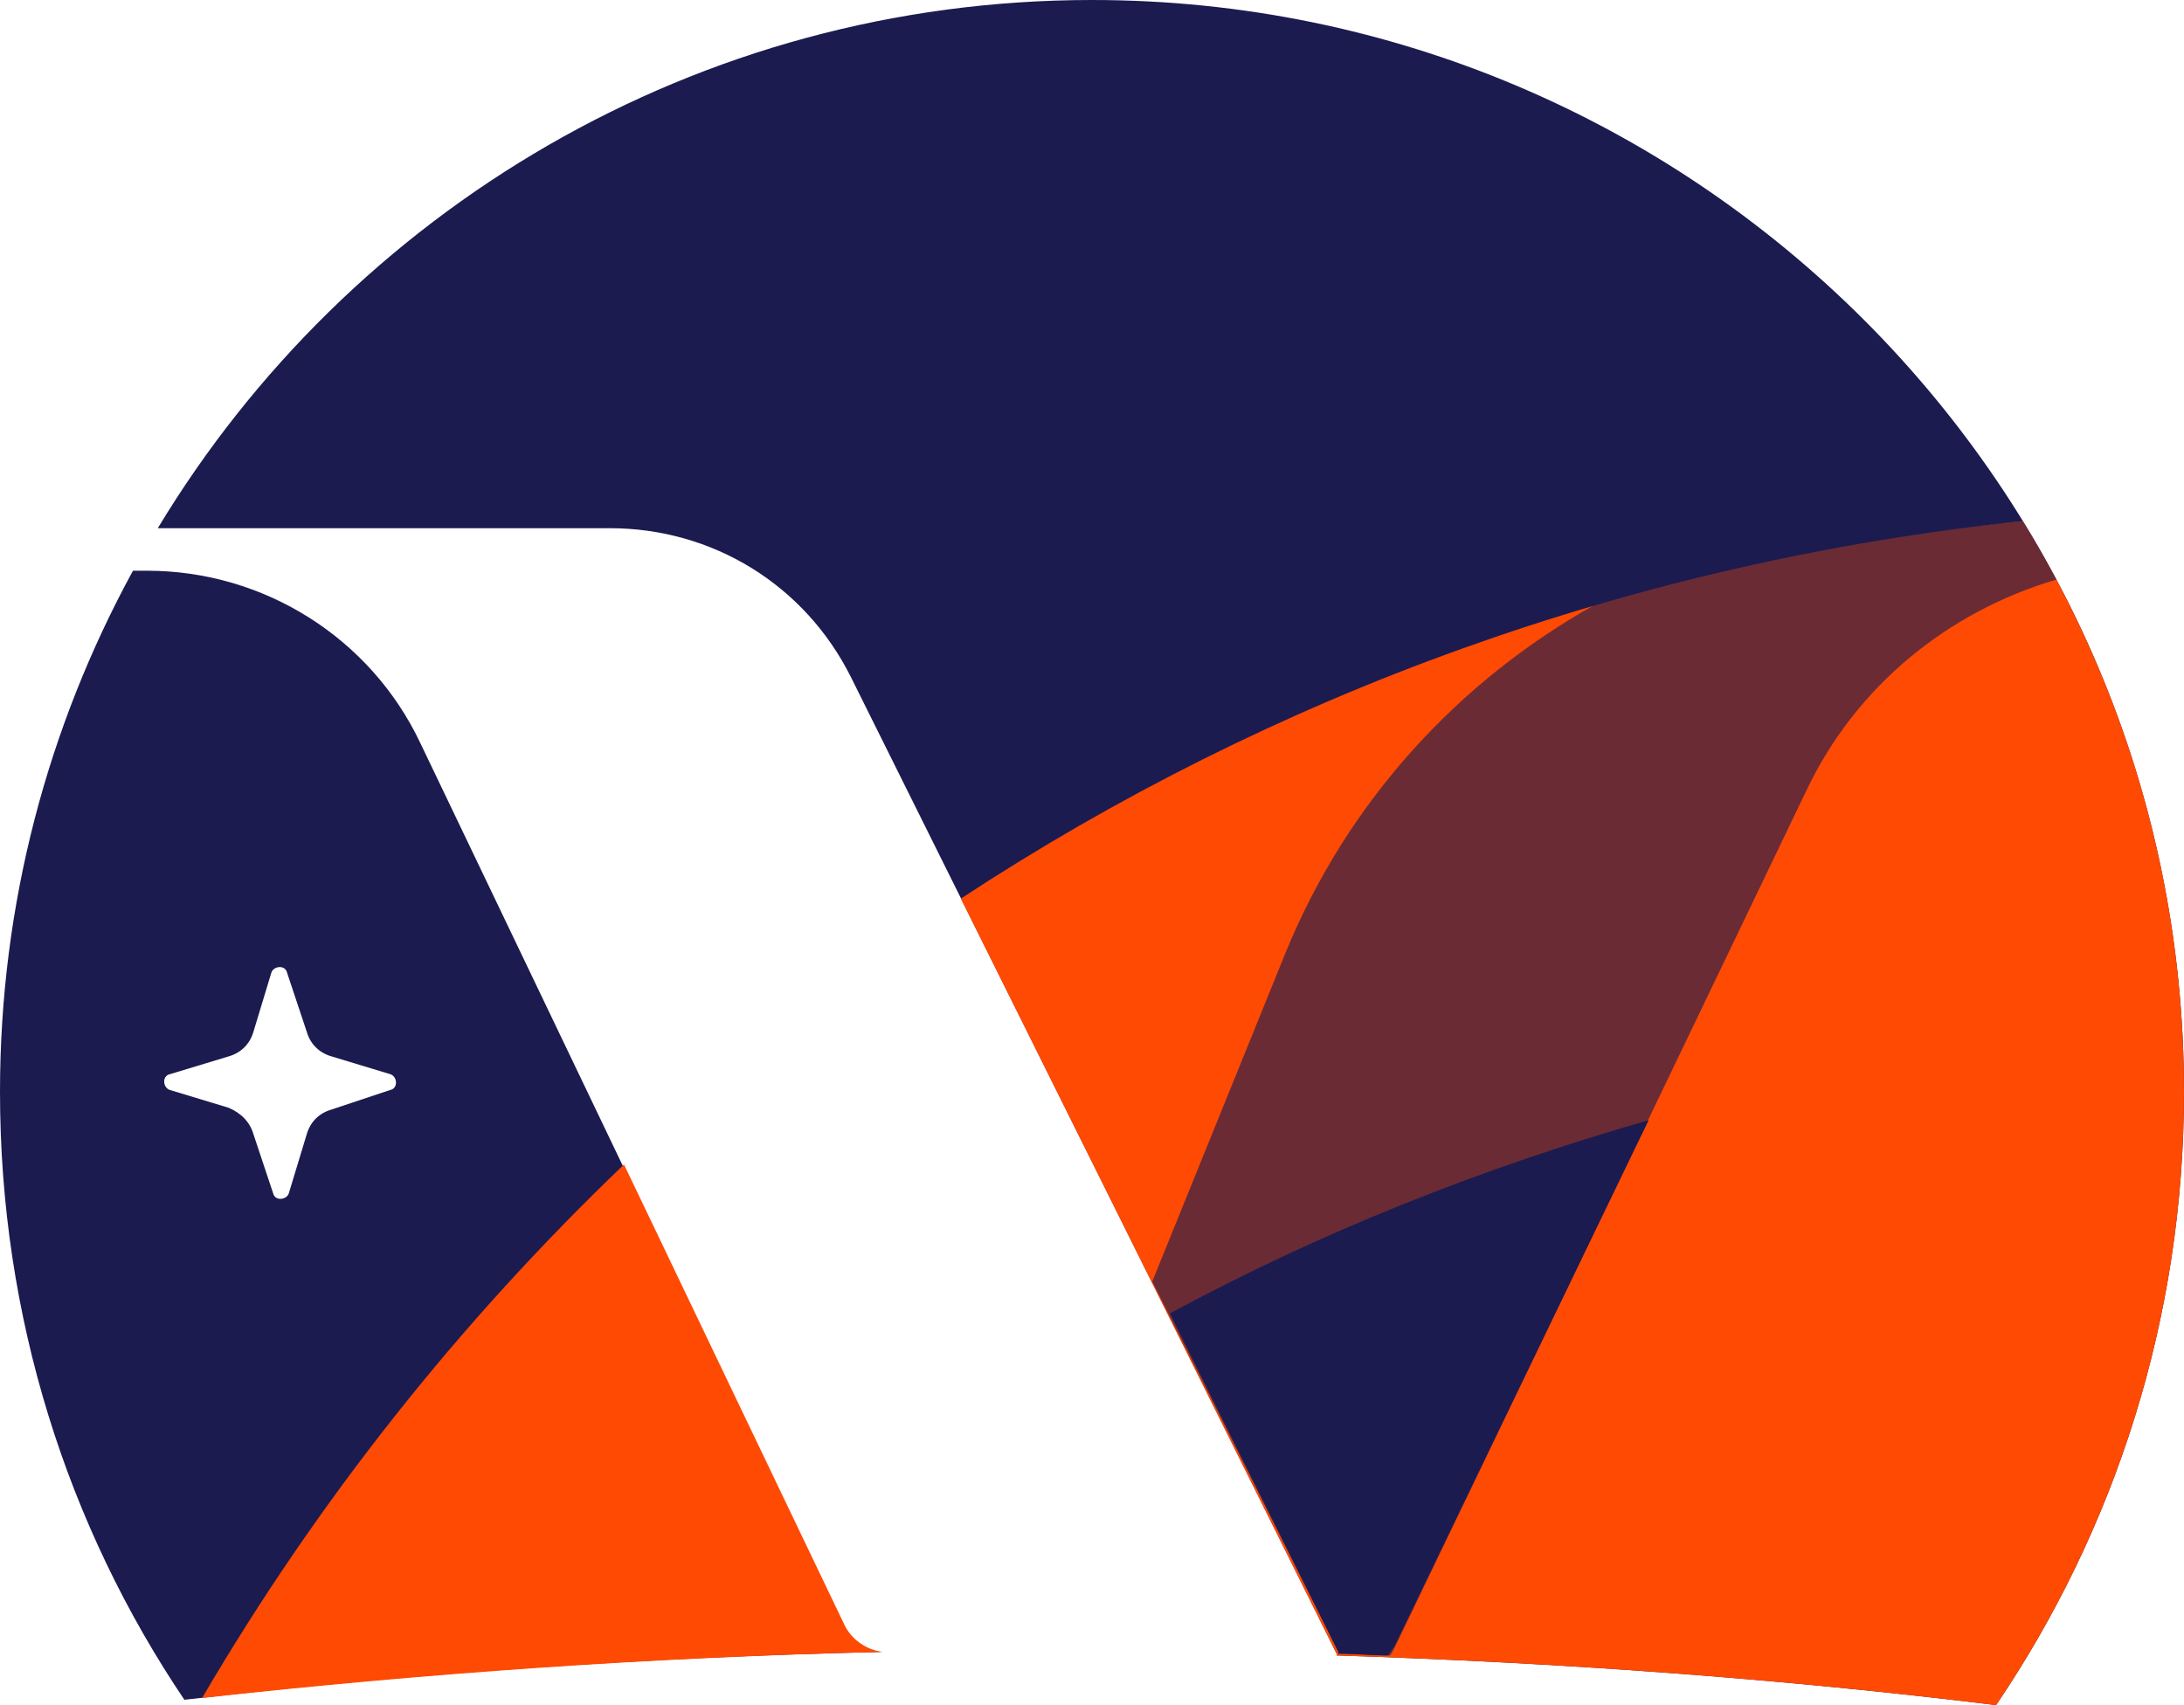 <?xml version="1.0" encoding="utf-8"?>
<!-- Generator: Adobe Illustrator 27.4.1, SVG Export Plug-In . SVG Version: 6.00 Build 0)  -->
<svg version="1.1" id="Layer_1" xmlns="http://www.w3.org/2000/svg" xmlns:xlink="http://www.w3.org/1999/xlink" x="0px" y="0px"
	 width="123.2px" height="96.2px" viewBox="0 0 123.2 96.2" style="enable-background:new 0 0 123.2 96.2;" xml:space="preserve">
<style type="text/css">
	.st0{fill:#1B1B50;}
	.st1{fill-rule:evenodd;clip-rule:evenodd;fill:#1B1B50;}
	.st2{fill:#FF4A04;}
	.st3{opacity:0.65;fill:#1B1B50;enable-background:new    ;}
</style>
<path class="st0" d="M123.2,61.6c0,12.8-3.9,24.7-10.6,34.6c-12.2-1.5-24.6-2.4-37.2-2.8v-0.1L48,38.2c-2.6-5.2-7.8-8.4-13.6-8.4
	H8.9C19.7,11.9,39.3,0,61.6,0C95.6,0,123.2,27.6,123.2,61.6z"/>
<path class="st1" d="M0,61.6c0,12.7,3.8,24.5,10.4,34.3c12.9-1.5,26.1-2.4,39.3-2.7c-0.9-0.1-1.8-0.7-2.2-1.6L23.7,41.9
	c-2.8-5.9-8.8-9.7-15.4-9.7H7.5C2.7,41,0,51,0,61.6z M14.3,64l1.1,3.3c0.1,0.5,0.8,0.4,0.9,0l1-3.3c0.2-0.7,0.7-1.2,1.4-1.4l3.3-1.1
	c0.5-0.1,0.4-0.8,0-0.9l-3.3-1c-0.7-0.2-1.2-0.7-1.4-1.4l-1.1-3.3c-0.1-0.5-0.8-0.4-0.9,0l-1,3.3c-0.2,0.7-0.7,1.2-1.4,1.4l-3.3,1
	c-0.5,0.1-0.4,0.8,0,0.9l3.3,1C13.6,62.8,14.1,63.3,14.3,64z"/>
<path class="st2" d="M11.4,95.8c12.7-1.4,25.5-2.3,38.4-2.6c-0.9-0.1-1.8-0.7-2.2-1.6L35.2,65.7C25.9,74.6,17.9,84.7,11.4,95.8z"/>
<path class="st2" d="M54.2,50.7c17.5-11.5,37.9-19,59.9-21.3c5.8,9.4,9.1,20.4,9.1,32.2c0,12.8-3.9,24.7-10.6,34.6
	c-12.2-1.5-24.6-2.4-37.2-2.8v-0.1L54.2,50.7z"/>
<path class="st3" d="M114.1,29.4c0.7,1.1,1.3,2.2,1.9,3.3c-6.1,1.8-11.3,6-14.1,11.9L78.7,92.9c-0.1,0.2-0.2,0.4-0.3,0.5
	c-1,0-1.9-0.1-2.9-0.1v-0.1L65,72.3l7.5-18.5C76,45.2,82.3,38.4,90,34.1C97.8,31.8,105.8,30.2,114.1,29.4z"/>
<path class="st0" d="M78.3,93.4c-0.9,0-1.9-0.1-2.8-0.1v-0.1L66,74.1c8.5-4.6,17.6-8.2,27-10.9L78.7,92.8
	C78.6,93,78.4,93.2,78.3,93.4z"/>
</svg>
